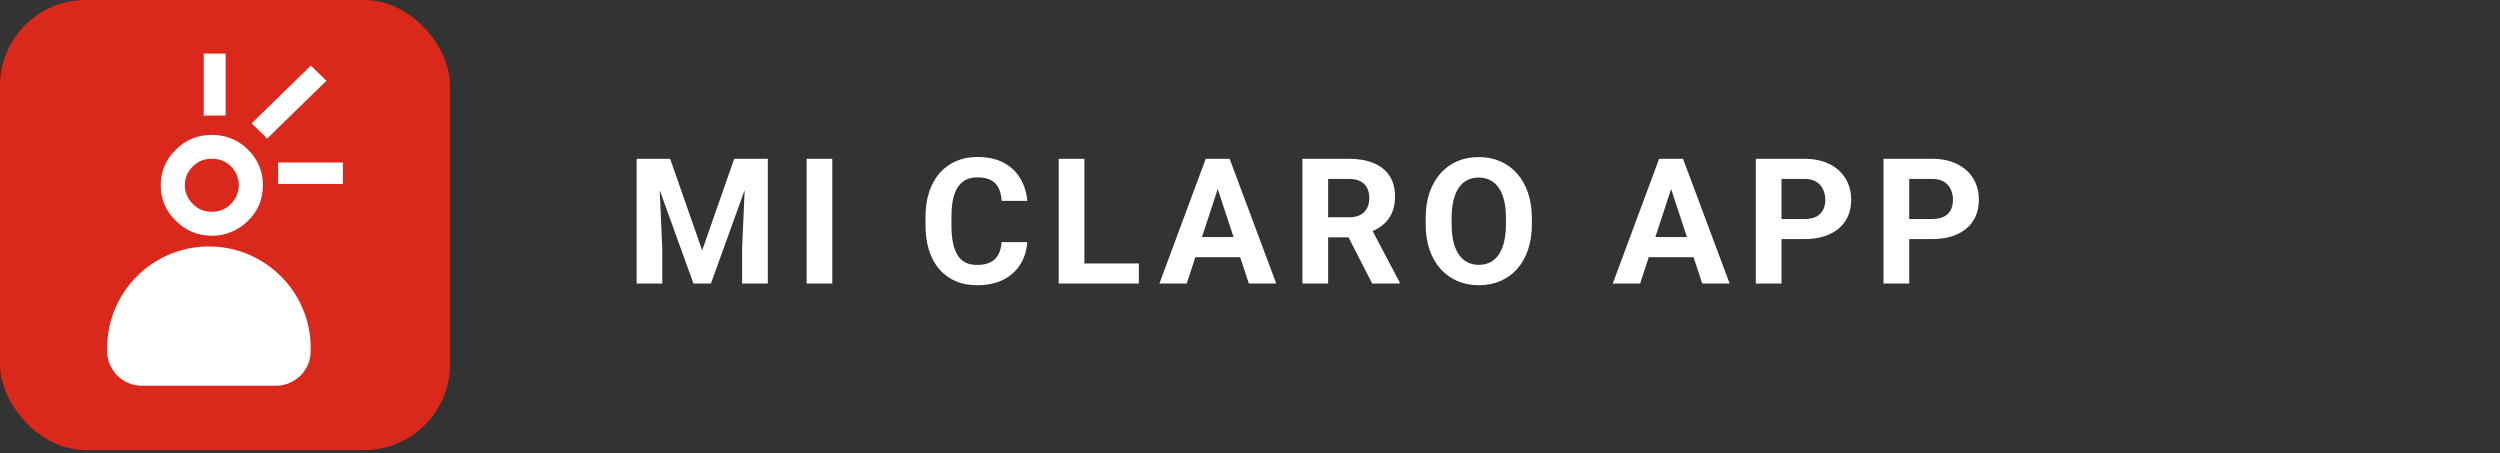 <svg width="171" height="31" viewBox="0 0 171 31" fill="none" xmlns="http://www.w3.org/2000/svg">
<rect x="0" y="0" width="171" height="31" fill="#333333" stroke="none"/>
<rect width="30.784" height="30.784" rx="5.864" fill="#DA291C"/>
<path d="M21.261 4.486L17.21 8.439L18.276 9.478L22.327 5.524L21.261 4.486Z" fill="white"/>
<path d="M15.435 3.665H13.934V7.903H15.435V3.665Z" fill="white"/>
<path d="M23.456 11.117H19.018V12.582H23.456V11.117Z" fill="white"/>
<path d="M15.788 13.953C15.433 14.316 14.999 14.487 14.482 14.487C13.981 14.487 13.545 14.316 13.192 13.953C12.836 13.59 12.642 13.165 12.642 12.677C12.642 12.157 12.836 11.732 13.192 11.385C13.545 11.023 13.981 10.849 14.482 10.866C14.999 10.849 15.433 11.023 15.805 11.385C16.144 11.732 16.322 12.157 16.338 12.677C16.322 13.165 16.144 13.59 15.788 13.953ZM16.967 10.235C16.274 9.558 15.435 9.225 14.482 9.225C13.531 9.225 12.706 9.558 12.03 10.235C11.335 10.912 10.996 11.73 10.996 12.675C10.996 13.62 11.333 14.438 12.03 15.101C12.706 15.781 13.531 16.125 14.482 16.125C15.433 16.125 16.272 15.781 16.967 15.101C17.645 14.441 17.984 13.62 17.984 12.675C17.984 11.732 17.645 10.914 16.967 10.235Z" fill="white"/>
<path d="M7.328 23.821C7.328 19.975 10.446 16.858 14.291 16.858C18.137 16.858 21.254 19.975 21.254 23.821V24.004C21.254 25.32 20.188 26.386 18.872 26.386H9.71C8.395 26.386 7.328 25.32 7.328 24.004V23.821Z" fill="white"/>
<path d="M44.35 10.861H45.838L48.029 17.125L50.221 10.861H51.709L48.627 19.392H47.432L44.35 10.861ZM43.547 10.861H45.029L45.299 16.966V19.392H43.547V10.861ZM51.029 10.861H52.518V19.392H50.76V16.966L51.029 10.861ZM56.928 10.861V19.392H55.176V10.861H56.928ZM68.508 16.562H70.26C70.225 17.136 70.066 17.646 69.785 18.091C69.508 18.537 69.119 18.884 68.619 19.134C68.123 19.384 67.525 19.509 66.826 19.509C66.279 19.509 65.789 19.416 65.356 19.228C64.922 19.037 64.551 18.763 64.242 18.408C63.938 18.052 63.705 17.623 63.545 17.119C63.385 16.615 63.305 16.05 63.305 15.425V14.834C63.305 14.209 63.387 13.644 63.551 13.14C63.719 12.632 63.957 12.201 64.266 11.845C64.578 11.49 64.951 11.216 65.385 11.025C65.818 10.834 66.303 10.738 66.838 10.738C67.549 10.738 68.148 10.867 68.637 11.124C69.129 11.382 69.51 11.738 69.779 12.191C70.053 12.644 70.217 13.16 70.272 13.738H68.514C68.494 13.394 68.426 13.103 68.309 12.865C68.191 12.623 68.014 12.441 67.775 12.32C67.541 12.195 67.228 12.132 66.838 12.132C66.545 12.132 66.289 12.187 66.07 12.296C65.852 12.406 65.668 12.572 65.519 12.794C65.371 13.017 65.26 13.298 65.186 13.638C65.115 13.974 65.08 14.369 65.08 14.822V15.425C65.08 15.867 65.113 16.255 65.18 16.591C65.246 16.923 65.348 17.205 65.484 17.435C65.625 17.662 65.805 17.834 66.023 17.951C66.246 18.064 66.514 18.121 66.826 18.121C67.193 18.121 67.496 18.062 67.734 17.945C67.973 17.828 68.154 17.654 68.279 17.423C68.408 17.193 68.484 16.906 68.508 16.562ZM77.898 18.021V19.392H73.603V18.021H77.898ZM74.172 10.861V19.392H72.414V10.861H74.172ZM83.492 12.32L81.172 19.392H79.303L82.473 10.861H83.662L83.492 12.32ZM85.42 19.392L83.094 12.32L82.906 10.861H84.107L87.295 19.392H85.42ZM85.314 16.216V17.593H80.809V16.216H85.314ZM89.086 10.861H92.268C92.92 10.861 93.481 10.959 93.949 11.154C94.422 11.349 94.785 11.638 95.039 12.021C95.293 12.404 95.42 12.874 95.42 13.433C95.42 13.89 95.342 14.283 95.186 14.611C95.033 14.935 94.816 15.207 94.535 15.425C94.258 15.64 93.932 15.812 93.557 15.941L93 16.234H90.234L90.223 14.863H92.279C92.588 14.863 92.844 14.808 93.047 14.699C93.25 14.589 93.402 14.437 93.504 14.242C93.609 14.046 93.662 13.82 93.662 13.562C93.662 13.289 93.611 13.052 93.51 12.853C93.408 12.654 93.254 12.502 93.047 12.396C92.84 12.29 92.58 12.238 92.268 12.238H90.844V19.392H89.086V10.861ZM93.856 19.392L91.91 15.589L93.768 15.578L95.736 19.31V19.392H93.856ZM104.781 14.927V15.332C104.781 15.98 104.693 16.562 104.518 17.078C104.342 17.593 104.094 18.033 103.773 18.396C103.453 18.755 103.07 19.031 102.625 19.222C102.184 19.414 101.693 19.509 101.154 19.509C100.619 19.509 100.129 19.414 99.684 19.222C99.242 19.031 98.859 18.755 98.535 18.396C98.211 18.033 97.959 17.593 97.779 17.078C97.603 16.562 97.516 15.98 97.516 15.332V14.927C97.516 14.275 97.603 13.693 97.779 13.181C97.955 12.665 98.203 12.226 98.523 11.863C98.848 11.499 99.231 11.222 99.672 11.031C100.117 10.839 100.607 10.744 101.143 10.744C101.682 10.744 102.172 10.839 102.613 11.031C103.059 11.222 103.441 11.499 103.762 11.863C104.086 12.226 104.336 12.665 104.512 13.181C104.691 13.693 104.781 14.275 104.781 14.927ZM103.006 15.332V14.915C103.006 14.462 102.965 14.064 102.883 13.72C102.801 13.377 102.68 13.087 102.52 12.853C102.359 12.619 102.164 12.443 101.934 12.326C101.703 12.205 101.439 12.144 101.143 12.144C100.846 12.144 100.582 12.205 100.352 12.326C100.125 12.443 99.932 12.619 99.772 12.853C99.615 13.087 99.496 13.377 99.414 13.72C99.332 14.064 99.291 14.462 99.291 14.915V15.332C99.291 15.781 99.332 16.179 99.414 16.527C99.496 16.871 99.617 17.162 99.777 17.4C99.938 17.634 100.133 17.812 100.363 17.933C100.594 18.054 100.857 18.115 101.154 18.115C101.451 18.115 101.715 18.054 101.945 17.933C102.176 17.812 102.369 17.634 102.525 17.4C102.682 17.162 102.801 16.871 102.883 16.527C102.965 16.179 103.006 15.781 103.006 15.332ZM114.504 12.32L112.184 19.392H110.314L113.484 10.861H114.674L114.504 12.32ZM116.432 19.392L114.105 12.32L113.918 10.861H115.119L118.307 19.392H116.432ZM116.326 16.216V17.593H111.82V16.216H116.326ZM123.42 16.351H121.246V14.98H123.42C123.756 14.98 124.029 14.925 124.24 14.816C124.451 14.703 124.605 14.546 124.703 14.347C124.801 14.148 124.85 13.923 124.85 13.673C124.85 13.419 124.801 13.183 124.703 12.964C124.605 12.746 124.451 12.57 124.24 12.437C124.029 12.304 123.756 12.238 123.42 12.238H121.855V19.392H120.098V10.861H123.42C124.088 10.861 124.66 10.982 125.137 11.224C125.617 11.462 125.984 11.793 126.238 12.214C126.492 12.636 126.619 13.119 126.619 13.662C126.619 14.212 126.492 14.689 126.238 15.091C125.984 15.494 125.617 15.804 125.137 16.023C124.66 16.242 124.088 16.351 123.42 16.351ZM132.154 16.351H129.98V14.98H132.154C132.49 14.98 132.764 14.925 132.975 14.816C133.186 14.703 133.34 14.546 133.438 14.347C133.535 14.148 133.584 13.923 133.584 13.673C133.584 13.419 133.535 13.183 133.438 12.964C133.34 12.746 133.186 12.57 132.975 12.437C132.764 12.304 132.49 12.238 132.154 12.238H130.59V19.392H128.832V10.861H132.154C132.822 10.861 133.395 10.982 133.871 11.224C134.352 11.462 134.719 11.793 134.973 12.214C135.227 12.636 135.354 13.119 135.354 13.662C135.354 14.212 135.227 14.689 134.973 15.091C134.719 15.494 134.352 15.804 133.871 16.023C133.395 16.242 132.822 16.351 132.154 16.351Z" fill="white"/>
</svg>
